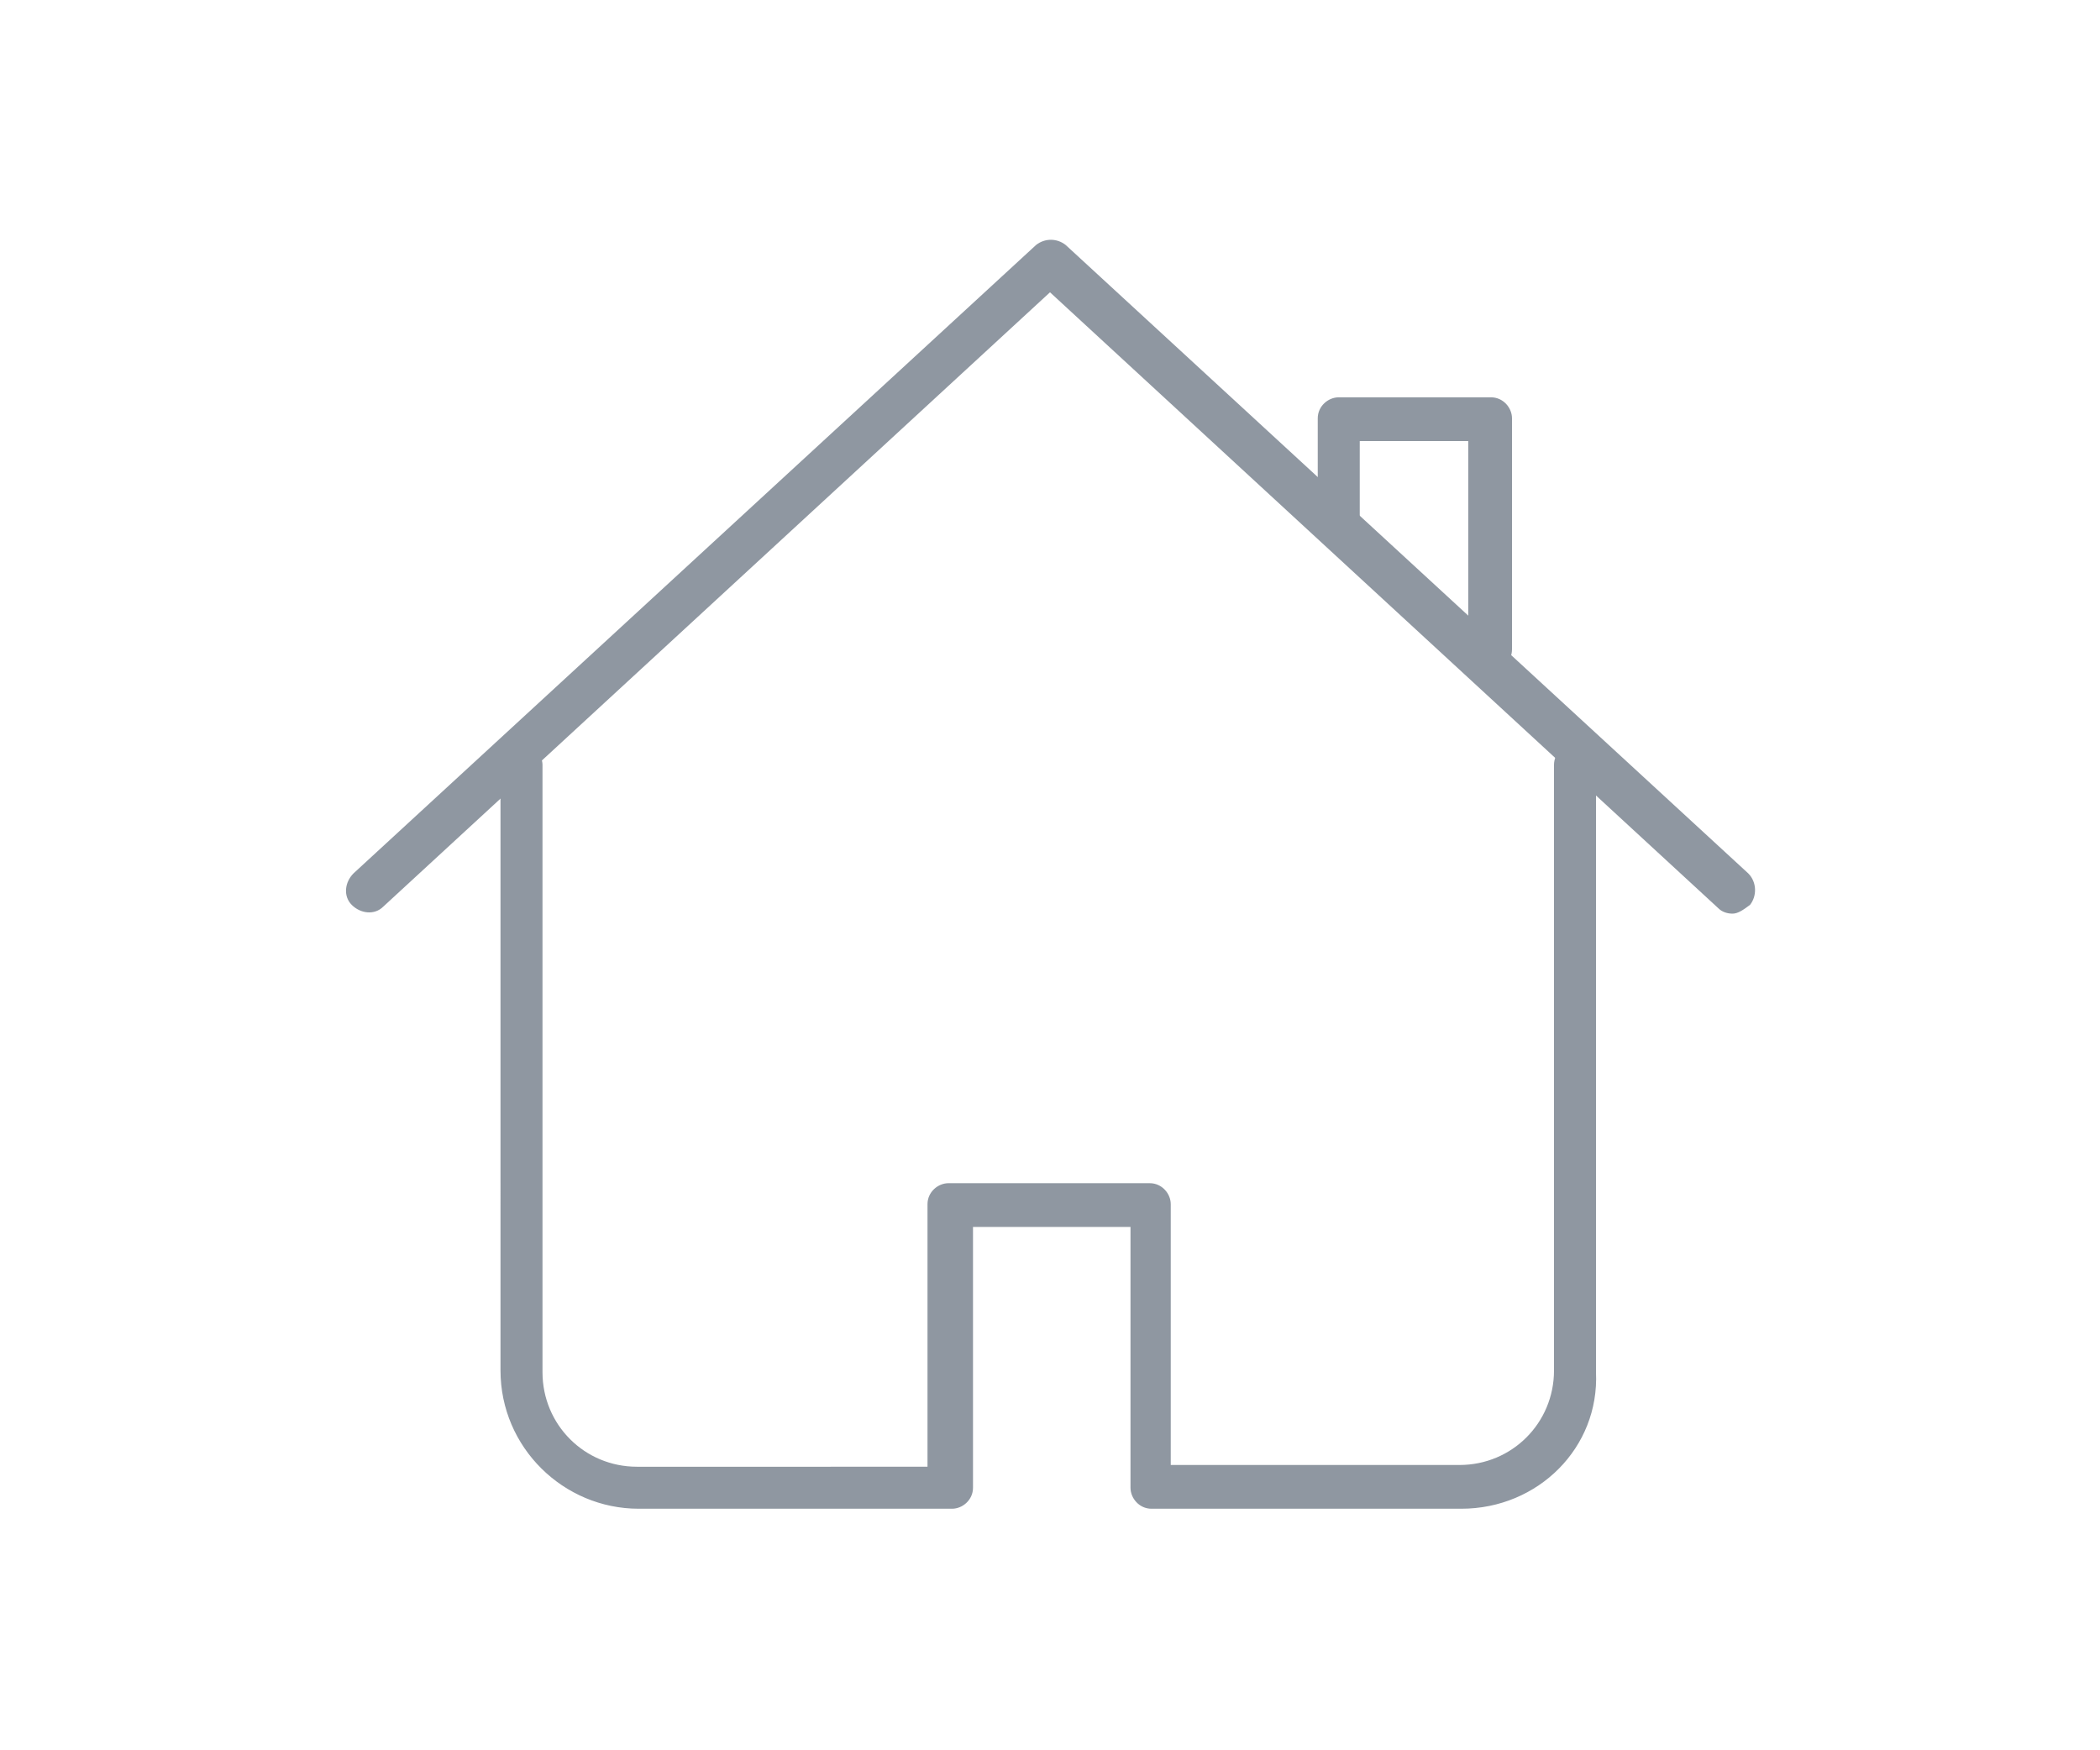 <?xml version="1.0" encoding="utf-8"?>
<!-- Generator: Adobe Illustrator 19.1.0, SVG Export Plug-In . SVG Version: 6.00 Build 0)  -->
<svg version="1.1" id="Layer_1" xmlns="http://www.w3.org/2000/svg" xmlns:xlink="http://www.w3.org/1999/xlink" x="0px" y="0px"
	 viewBox="0 0 120 100" style="enable-background:new 0 0 120 100;" xml:space="preserve">
<style type="text/css">
	.st0{fill:#8F97A1;}
	.st1{fill-rule:evenodd;clip-rule:evenodd;fill:#8F97A1;}
</style>
<g>
	<path class="st0" d="M85.1,38.4c-0.7,0-1.2-0.6-1.2-1.2V25.2h-6.2v5c0,0.7-0.6,1.2-1.2,1.2s-1.2-0.6-1.2-1.2v-6.3
		c0-0.7,0.6-1.2,1.2-1.2h8.7c0.7,0,1.2,0.6,1.2,1.2v13.2C86.4,37.8,85.8,38.4,85.1,38.4z"/>
	<path class="st0" d="M83.5,86.2H65.8c-0.7,0-1.2-0.6-1.2-1.2V70.1h-9V85c0,0.7-0.6,1.2-1.2,1.2H36.5c-4.3,0-7.9-3.5-7.9-7.9V43.7
		c0-0.7,0.6-1.2,1.2-1.2s1.2,0.6,1.2,1.2v34.7c0,3,2.4,5.4,5.4,5.4H53V68.8c0-0.7,0.6-1.2,1.2-1.2h11.5c0.7,0,1.2,0.6,1.2,1.2v14.9
		h16.5c3,0,5.4-2.4,5.4-5.4V43.7c0-0.7,0.6-1.2,1.2-1.2s1.2,0.6,1.2,1.2v34.7C91.4,82.7,87.9,86.2,83.5,86.2z"/>
	<path class="st0" d="M99,52.2c-0.3,0-0.6-0.1-0.8-0.3L60,16.7L21.9,51.8c-0.5,0.5-1.3,0.4-1.8-0.1c-0.5-0.5-0.4-1.3,0.1-1.8
		l39-35.9c0.5-0.4,1.2-0.4,1.7,0l39,35.9c0.5,0.5,0.5,1.3,0.1,1.8C99.6,52,99.3,52.2,99,52.2z"/>
</g>
</svg>
